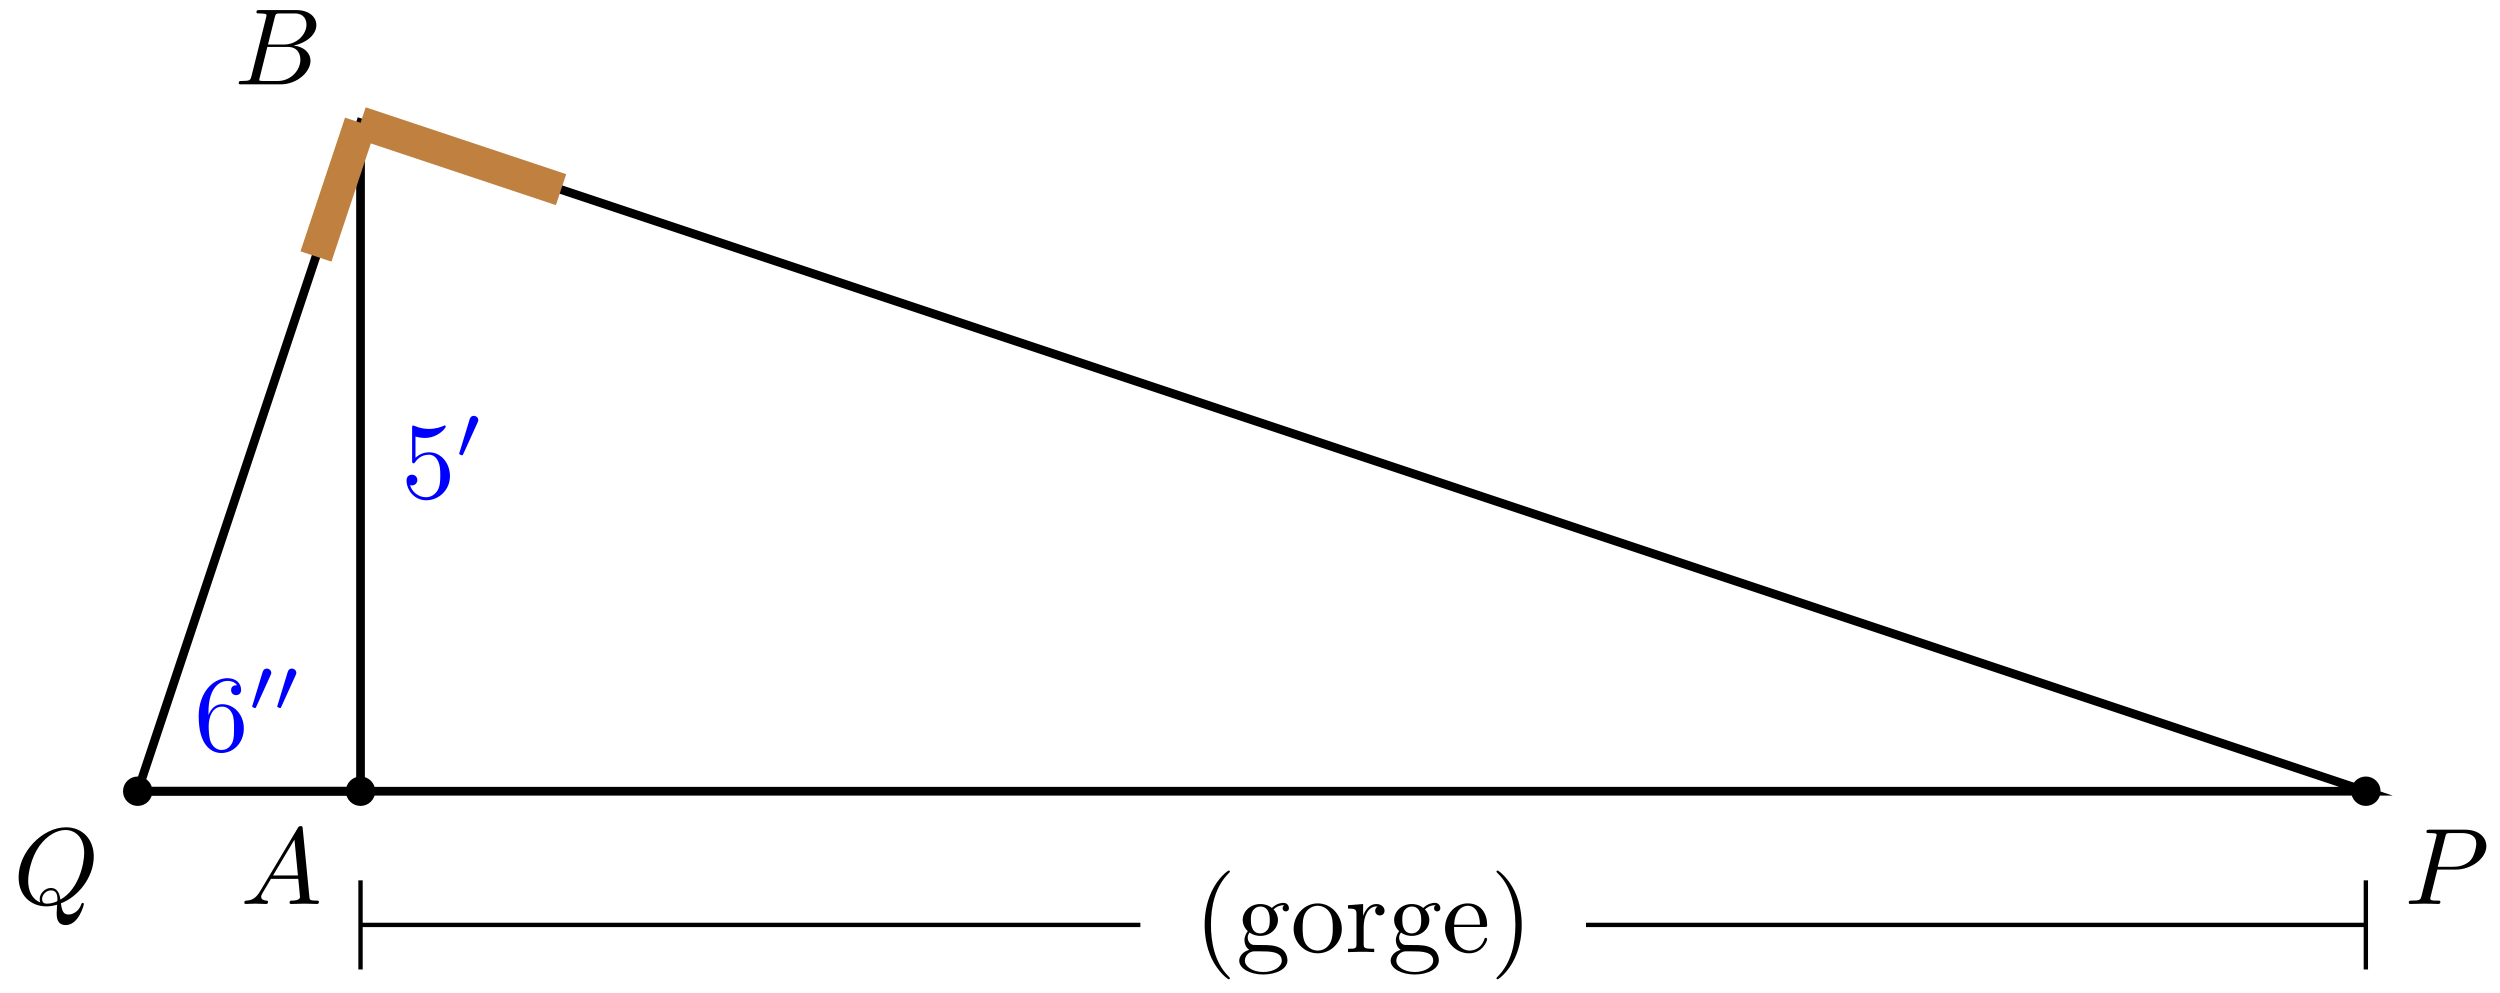 <svg xmlns="http://www.w3.org/2000/svg" xmlns:xlink="http://www.w3.org/1999/xlink" version="1.1" width="229pt" height="91pt" viewBox="0 0 229 91">
<defs>
<path id="font_1_1" d="M.449 .2C.449 .319 .367 .419 .259 .419 .211 .419 .168 .403 .132 .368V.564C.152 .558 .185 .551 .217 .551 .34 .551 .41 .642 .41 .655 .41 .661 .407 .666 .4 .666 .399 .666 .397 .666 .392 .663 .372 .654 .323 .634 .256 .634 .216 .634 .17 .641 .123 .662 .115 .665 .113 .665 .111 .665 .101 .665 .101 .657 .101 .641V.344C.101 .326 .101 .318 .115 .318 .122 .318 .124 .321 .128 .327 .139 .343 .176 .397 .257 .397 .309 .397 .334 .351 .342 .333 .358 .296 .36 .257 .36 .207 .36 .172 .36 .112 .336 .07 .312 .031 .275 .006 .229 .006 .156 .006 .099 .058 .082 .117 .085 .116 .088 .115 .099 .115 .132 .115 .149 .14 .149 .164 .149 .188 .132 .213 .099 .213 .085 .213 .05 .206 .05 .16 .05 .074 .119-.022 .231-.022 .347-.022 .449 .073 .449 .2Z"/>
<path id="font_2_1" d="M.29 .472C.298 .489 .299 .497 .299 .504 .299 .535 .271 .559 .24 .559 .202 .559 .19 .528 .185 .512L.053 .079C.052 .077 .048 .064 .048 .063 .048 .051 .079 .041 .087 .041 .094 .041 .095 .043 .102 .058L.29 .472Z"/>
<path id="font_1_2" d="M.132 .328V.352C.132 .605 .256 .641 .307 .641 .331 .641 .373 .635 .395 .601 .38 .601 .34 .601 .34 .556 .34 .525 .364 .51 .386 .51 .402 .51 .432 .519 .432 .558 .432 .618 .388 .666 .305 .666 .177 .666 .042 .537 .042 .316 .042 .049 .158-.022 .251-.022 .362-.022 .457 .072 .457 .204 .457 .331 .368 .427 .257 .427 .189 .427 .152 .376 .132 .328M.251 .006C.188 .006 .158 .066 .152 .081 .134 .128 .134 .208 .134 .226 .134 .304 .166 .404 .256 .404 .272 .404 .318 .404 .349 .342 .367 .305 .367 .254 .367 .205 .367 .157 .367 .107 .35 .071 .32 .011 .274 .006 .251 .006Z"/>
<path id="font_3_1" d="M.179 .115C.139 .048 .1 .034 .056 .031 .044 .03 .035 .03 .035 .011 .035 .005 .04 0 .048 0 .075 0 .106 .003 .134 .003 .167 .003 .202 0 .234 0 .24 0 .253 0 .253 .019 .253 .03 .244 .031 .237 .031 .214 .033 .19 .041 .19 .066 .19 .078 .196 .089 .204 .103L.28 .231H.531C.533 .21 .547 .074 .547 .064 .547 .034 .495 .031 .475 .031 .461 .031 .451 .031 .451 .011 .451 0 .463 0 .465 0 .506 0 .549 .003 .59 .003 .615 .003 .678 0 .703 0 .709 0 .721 0 .721 .02 .721 .031 .711 .031 .698 .031 .636 .031 .636 .038 .633 .067L.572 .692C.57 .712 .57 .716 .553 .716 .537 .716 .533 .709 .527 .699L.179 .115M.299 .262 .496 .592 .528 .262H.299Z"/>
<path id="font_3_2" d="M.16 .078C.15 .039 .148 .031 .069 .031 .052 .031 .042 .031 .042 .011 .042 0 .051 0 .069 0H.426C.584 0 .702 .118 .702 .216 .702 .288 .644 .346 .547 .357 .651 .376 .756 .45 .756 .545 .756 .619 .69 .683 .57 .683H.234C.215 .683 .205 .683 .205 .663 .205 .652 .214 .652 .233 .652 .235 .652 .254 .652 .271 .65 .289 .648 .298 .647 .298 .634 .298 .63 .297 .627 .294 .615L.16 .078M.311 .366 .373 .614C.382 .649 .384 .652 .427 .652H.556C.644 .652 .665 .593 .665 .549 .665 .461 .579 .366 .457 .366H.311M.266 .031C.252 .031 .25 .031 .244 .032 .234 .033 .231 .034 .231 .042 .231 .045 .231 .047 .236 .065L.305 .344H.494C.59 .344 .609 .27 .609 .227 .609 .128 .52 .031 .402 .031H.266Z"/>
<path id="font_3_3" d="M.303 .316H.473C.615 .316 .754 .42 .754 .532 .754 .609 .688 .683 .557 .683H.233C.214 .683 .203 .683 .203 .664 .203 .652 .212 .652 .232 .652 .245 .652 .263 .651 .275 .65 .291 .648 .297 .645 .297 .634 .297 .63 .296 .627 .293 .615L.159 .078C.149 .039 .147 .031 .068 .031 .051 .031 .04 .031 .04 .012 .04 0 .052 0 .055 0 .083 0 .154 .003 .182 .003 .203 .003 .225 .002 .246 .002 .268 .002 .29 0 .311 0 .318 0 .331 0 .331 .02 .331 .031 .322 .031 .303 .031 .266 .031 .238 .031 .238 .049 .238 .055 .24 .06 .241 .066L.303 .316M.375 .614C.384 .649 .386 .652 .429 .652H.525C.608 .652 .661 .625 .661 .556 .661 .517 .641 .431 .602 .395 .552 .35 .492 .342 .448 .342H.307L.375 .614Z"/>
<path id="font_3_4" d="M.438 .006C.593 .064 .74 .243 .74 .436 .74 .597 .634 .705 .485 .705 .269 .705 .049 .478 .049 .245 .049 .078 .161-.022 .305-.022 .33-.022 .364-.018 .403-.007 .399-.069 .399-.071 .399-.084 .399-.116 .399-.194 .482-.194 .601-.194 .649-.011 .649-0 .649 .007 .642 .01 .638 .01 .63 .01 .628 .005 .626-.001 .602-.072 .544-.097 .509-.097 .463-.097 .448-.07 .438 .006M.249 .014C.171 .045 .137 .122 .137 .213 .137 .282 .163 .424 .239 .532 .312 .634 .406 .68 .479 .68 .579 .68 .652 .602 .652 .468 .652 .368 .601 .133 .433 .04 .428 .074 .418 .147 .345 .147 .292 .147 .243 .097 .243 .046 .243 .026 .249 .015 .249 .014M.311 .003C.297 .003 .265 .003 .265 .046 .265 .085 .303 .125 .345 .125 .387 .125 .406 .101 .406 .041 .406 .026 .405 .025 .395 .021 .369 .01 .339 .003 .311 .003Z"/>
<path id="font_4_85" d="M.331-.24C.331-.237 .331-.235 .314-.218 .189-.092 .157 .097 .157 .25 .157 .424 .195 .598 .318 .723 .331 .735 .331 .737 .331 .74 .331 .747 .327 .75 .321 .75 .311 .75 .221 .682 .162 .555 .111 .445 .099 .334 .099 .25 .099 .172 .11 .051 .165-.062 .225-.185 .311-.25 .321-.25 .327-.25 .331-.247 .331-.24Z"/>
<path id="font_4_59" d="M.485 .404C.485 .421 .473 .453 .434 .453 .414 .453 .37 .447 .328 .406 .286 .439 .244 .442 .222 .442 .129 .442 .06 .373 .06 .296 .06 .252 .082 .214 .107 .193 .094 .178 .076 .145 .076 .11 .076 .079 .089 .041 .12 .021 .06 .004 .028-.039 .028-.079 .028-.151 .127-.206 .249-.206 .367-.206 .471-.155 .471-.077 .471-.042 .457 .009 .406 .037 .353 .065 .295 .065 .234 .065 .209 .065 .166 .065 .159 .066 .127 .07 .106 .101 .106 .133 .106 .137 .106 .16 .123 .18 .162 .152 .203 .149 .222 .149 .315 .149 .384 .218 .384 .295 .384 .332 .368 .369 .343 .392 .379 .426 .415 .431 .433 .431 .433 .431 .44 .431 .443 .43 .432 .426 .427 .415 .427 .403 .427 .386 .44 .374 .456 .374 .466 .374 .485 .381 .485 .404V.404M.309 .296C.309 .269 .308 .237 .293 .212 .285 .2 .262 .172 .222 .172 .135 .172 .135 .272 .135 .295 .135 .322 .136 .354 .151 .379 .159 .391 .182 .419 .222 .419 .309 .419 .309 .319 .309 .296V.296M.419-.079C.419-.133 .348-.183 .25-.183 .149-.183 .08-.132 .08-.079 .08-.033 .118 .004 .162 .007H.221C.307 .007 .419 .007 .419-.079Z"/>
<path id="font_4_81" d="M.471 .214C.471 .342 .371 .448 .25 .448 .125 .448 .028 .339 .028 .214 .028 .085 .132-.011 .249-.011 .37-.011 .471 .087 .471 .214M.388 .222C.388 .186 .388 .132 .366 .088 .344 .043 .3 .014 .25 .014 .207 .014 .163 .035 .136 .081 .111 .125 .111 .186 .111 .222 .111 .261 .111 .315 .135 .359 .162 .405 .209 .426 .249 .426 .293 .426 .336 .404 .362 .361 .388 .318 .388 .26 .388 .222Z"/>
<path id="font_4_96" d="M.364 .381C.364 .413 .333 .442 .29 .442 .217 .442 .181 .375 .167 .332V.442L.028 .431V.4C.098 .4 .106 .393 .106 .344V.076C.106 .031 .095 .031 .028 .031V0L.142 .003C.182 .003 .229 .003 .269 0V.031H.248C.174 .031 .172 .042 .172 .078V.232C.172 .331 .214 .42 .29 .42 .297 .42 .299 .42 .301 .419 .298 .418 .278 .406 .278 .38 .278 .352 .299 .337 .321 .337 .339 .337 .364 .349 .364 .381Z"/>
<path id="font_4_50" d="M.415 .119C.415 .129 .407 .131 .402 .131 .393 .131 .391 .125 .389 .117 .354 .014 .264 .014 .254 .014 .204 .014 .164 .044 .141 .081 .111 .129 .111 .195 .111 .231H.39C.412 .231 .415 .231 .415 .252 .415 .351 .361 .448 .236 .448 .12 .448 .028 .345 .028 .22 .028 .086 .133-.011 .248-.011 .37-.011 .415 .1 .415 .119M.349 .252H.112C.118 .401 .202 .426 .236 .426 .339 .426 .349 .291 .349 .252Z"/>
<path id="font_4_86" d="M.289 .25C.289 .328 .278 .449 .223 .562 .163 .685 .077 .75 .067 .75 .061 .75 .057 .746 .057 .74 .057 .737 .057 .735 .076 .717 .174 .618 .231 .459 .231 .25 .231 .079 .194-.097 .07-.223 .057-.235 .057-.237 .057-.24 .057-.246 .061-.25 .067-.25 .077-.25 .167-.182 .226-.055 .277 .055 .289 .166 .289 .25Z"/>
</defs>
<path transform="matrix(1,0,0,-1,33.024,72.476)" stroke-width=".797" stroke-linecap="butt" stroke-miterlimit="10" stroke-linejoin="miter" fill="none" stroke="#000000" d="M0 0V61.229"/>
<use data-text="5" xlink:href="#font_1_1" transform="matrix(9.963,0,0,-9.963,36.743,45.606)" fill="#0000ff"/>
<use data-text="&#x2032;" xlink:href="#font_2_1" transform="matrix(6.974,0,0,-6.974,41.725,41.991)" fill="#0000ff"/>
<path transform="matrix(1,0,0,-1,33.024,72.476)" stroke-width=".797" stroke-linecap="butt" stroke-miterlimit="10" stroke-linejoin="miter" fill="none" stroke="#000000" d="M0 0H-20.41"/>
<use data-text="6" xlink:href="#font_1_2" transform="matrix(9.963,0,0,-9.963,17.781,68.757)" fill="#0000ff"/>
<use data-text="&#x2032;" xlink:href="#font_2_1" transform="matrix(6.974,0,0,-6.974,22.763,65.142)" fill="#0000ff"/>
<use data-text="&#x2032;" xlink:href="#font_2_1" transform="matrix(6.974,0,0,-6.974,25.058,65.142)" fill="#0000ff"/>
<path transform="matrix(1,0,0,-1,33.024,72.476)" stroke-width=".797" stroke-linecap="butt" stroke-miterlimit="10" stroke-linejoin="miter" fill="none" stroke="#000000" d="M-20.41 0 0 61.229 183.687 0Z"/>
<path transform="matrix(1,0,0,-1,33.024,72.476)" d="M1.148 0C1.148 .634 .634 1.148 0 1.148-.634 1.148-1.148 .634-1.148 0-1.148-.634-.634-1.148 0-1.148 .634-1.148 1.148-.634 1.148 0ZM0 0"/>
<path transform="matrix(1,0,0,-1,33.024,72.476)" stroke-width=".399" stroke-linecap="butt" stroke-miterlimit="10" stroke-linejoin="miter" fill="none" stroke="#000000" d="M1.148 0C1.148 .634 .634 1.148 0 1.148-.634 1.148-1.148 .634-1.148 0-1.148-.634-.634-1.148 0-1.148 .634-1.148 1.148-.634 1.148 0ZM0 0"/>
<use data-text="A" xlink:href="#font_3_1" transform="matrix(9.963,0,0,-9.963,22.031,82.804)"/>
<path transform="matrix(1,0,0,-1,33.024,72.476)" d="M.143 61.229C.143 61.308 .079 61.373 0 61.373-.079 61.373-.143 61.308-.143 61.229-.143 61.15-.079 61.086 0 61.086 .079 61.086 .143 61.15 .143 61.229ZM0 61.229"/>
<path transform="matrix(1,0,0,-1,33.024,72.476)" stroke-width=".399" stroke-linecap="butt" stroke-miterlimit="10" stroke-linejoin="miter" fill="none" stroke="#000000" d="M.143 61.229C.143 61.308 .079 61.373 0 61.373-.079 61.373-.143 61.308-.143 61.229-.143 61.15-.079 61.086 0 61.086 .079 61.086 .143 61.15 .143 61.229ZM0 61.229"/>
<use data-text="B" xlink:href="#font_3_2" transform="matrix(9.963,0,0,-9.963,21.447,7.727)"/>
<path transform="matrix(1,0,0,-1,33.024,72.476)" d="M184.835 0C184.835 .634 184.321 1.148 183.687 1.148 183.054 1.148 182.54 .634 182.54 0 182.54-.634 183.054-1.148 183.687-1.148 184.321-1.148 184.835-.634 184.835 0ZM183.687 0"/>
<path transform="matrix(1,0,0,-1,33.024,72.476)" stroke-width=".399" stroke-linecap="butt" stroke-miterlimit="10" stroke-linejoin="miter" fill="none" stroke="#000000" d="M184.835 0C184.835 .634 184.321 1.148 183.687 1.148 183.054 1.148 182.54 .634 182.54 0 182.54-.634 183.054-1.148 183.687-1.148 184.321-1.148 184.835-.634 184.835 0ZM183.687 0"/>
<use data-text="P" xlink:href="#font_3_3" transform="matrix(9.963,0,0,-9.963,220.24,82.804)"/>
<path transform="matrix(1,0,0,-1,33.024,72.476)" d="M-19.262 0C-19.262 .634-19.776 1.148-20.41 1.148-21.044 1.148-21.557 .634-21.557 0-21.557-.634-21.044-1.148-20.41-1.148-19.776-1.148-19.262-.634-19.262 0ZM-20.41 0"/>
<path transform="matrix(1,0,0,-1,33.024,72.476)" stroke-width=".399" stroke-linecap="butt" stroke-miterlimit="10" stroke-linejoin="miter" fill="none" stroke="#000000" d="M-19.262 0C-19.262 .634-19.776 1.148-20.41 1.148-21.044 1.148-21.557 .634-21.557 0-21.557-.634-21.044-1.148-20.41-1.148-19.776-1.148-19.262-.634-19.262 0ZM-20.41 0"/>
<use data-text="Q" xlink:href="#font_3_4" transform="matrix(9.963,0,0,-9.963,1.216,82.804)"/>
<path transform="matrix(1,0,0,-1,33.024,72.476)" stroke-width="2.989" stroke-linecap="butt" stroke-miterlimit="10" stroke-linejoin="miter" fill="none" stroke="#bf8040" d="M0 61.229-4.082 48.983"/>
<path transform="matrix(1,0,0,-1,33.024,72.476)" stroke-width="2.989" stroke-linecap="butt" stroke-miterlimit="10" stroke-linejoin="miter" fill="none" stroke="#bf8040" d="M0 61.229 18.369 55.106"/>
<path transform="matrix(1,0,0,-1,33.024,72.476)" stroke-width=".399" stroke-linecap="butt" stroke-miterlimit="10" stroke-linejoin="miter" fill="none" stroke="#000000" d="M0-8.164V-16.328"/>
<path transform="matrix(1,0,0,-1,33.024,72.476)" stroke-width=".399" stroke-linecap="butt" stroke-miterlimit="10" stroke-linejoin="miter" fill="none" stroke="#000000" d="M183.688-8.164V-16.328"/>
<path transform="matrix(1,0,0,-1,33.024,72.476)" stroke-width=".399" stroke-linecap="butt" stroke-miterlimit="10" stroke-linejoin="miter" fill="none" stroke="#000000" d="M0-12.246H71.434"/>
<use data-text="(" xlink:href="#font_4_85" transform="matrix(9.963,0,0,-9.963,109.36,87.213)"/>
<use data-text="g" xlink:href="#font_4_59" transform="matrix(9.963,0,0,-9.963,113.235,87.213)"/>
<use data-text="o" xlink:href="#font_4_81" transform="matrix(9.963,0,0,-9.963,118.217,87.213)"/>
<use data-text="r" xlink:href="#font_4_96" transform="matrix(9.963,0,0,-9.963,123.198,87.213)"/>
<use data-text="g" xlink:href="#font_4_59" transform="matrix(9.963,0,0,-9.963,127.104,87.213)"/>
<use data-text="e" xlink:href="#font_4_50" transform="matrix(9.963,0,0,-9.963,132.086,87.213)"/>
<use data-text=")" xlink:href="#font_4_86" transform="matrix(9.963,0,0,-9.963,136.509,87.213)"/>
<path transform="matrix(1,0,0,-1,33.024,72.476)" stroke-width=".399" stroke-linecap="butt" stroke-miterlimit="10" stroke-linejoin="miter" fill="none" stroke="#000000" d="M183.688-12.246H112.254"/>
</svg>
